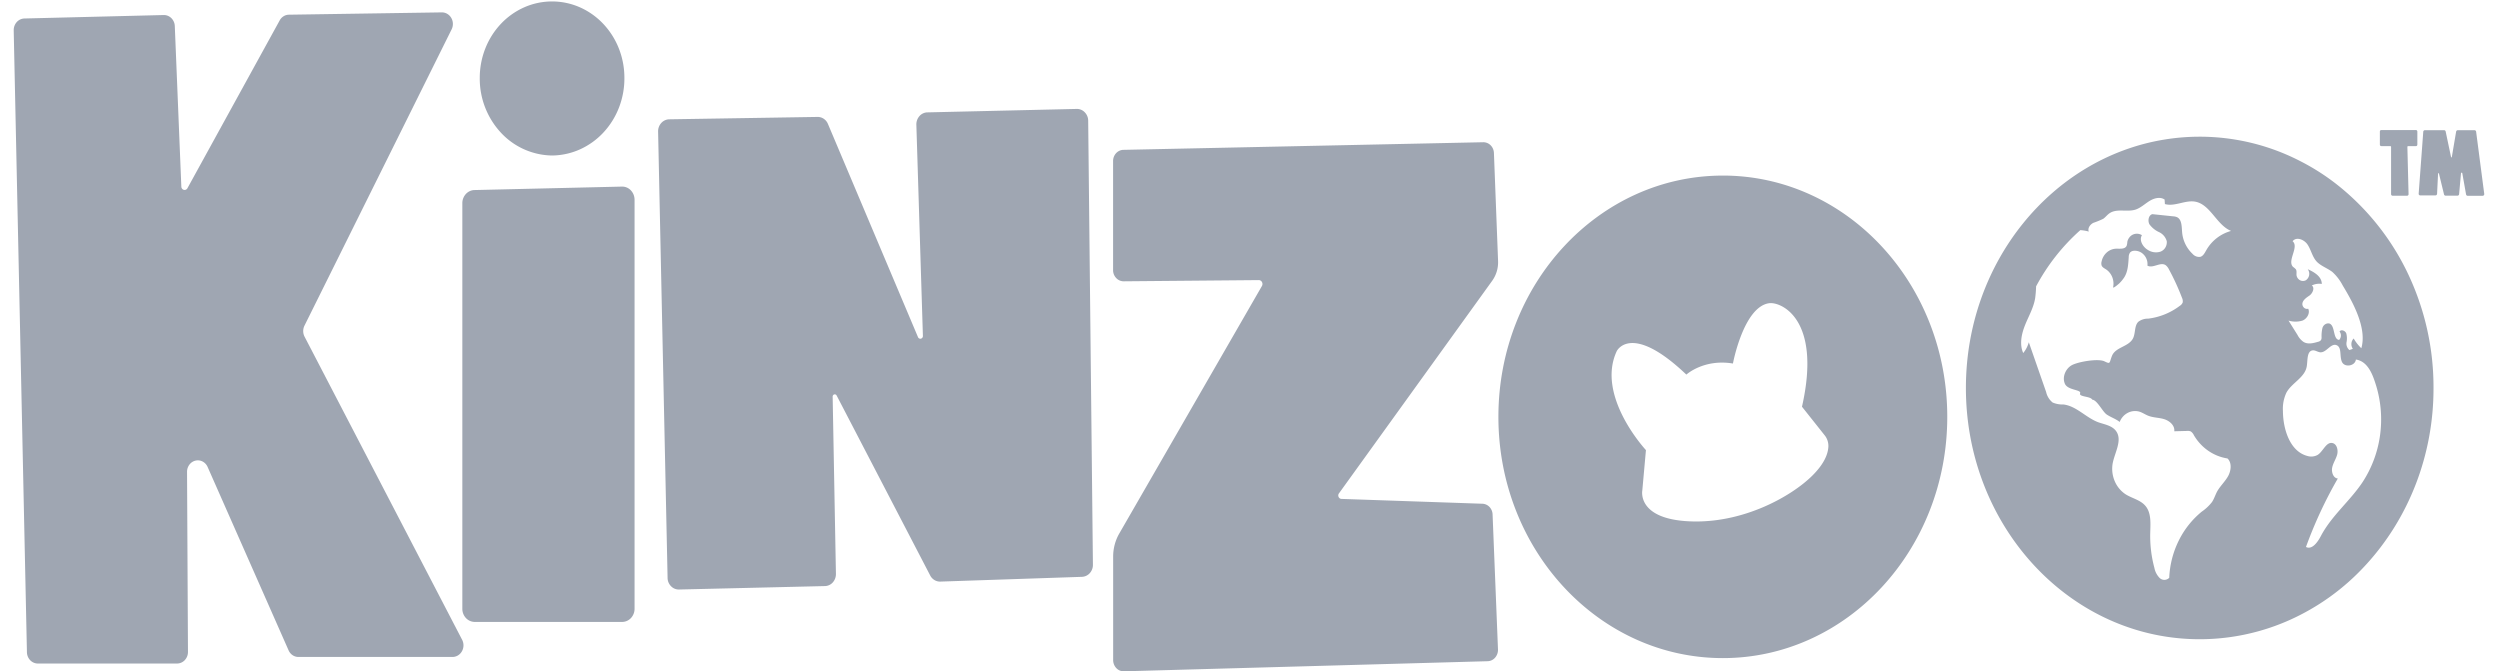 <svg fill="none" xmlns="http://www.w3.org/2000/svg" viewBox="0 0 149 40"><g clip-path="url(#a)" fill="#9FA6B2"><path d="m.817 1.814.788 37.056c.003.179.072.35.192.476.12.127.283.198.453.2h8.304a.634.634 0 0 0 .459-.202.707.707 0 0 0 .19-.485l-.055-10.728a.704.704 0 0 1 .135-.43.64.64 0 0 1 .361-.246.612.612 0 0 1 .428.05c.132.069.239.183.301.324L17.2 38.761a.67.67 0 0 0 .238.287.62.62 0 0 0 .346.107h9.194a.63.63 0 0 0 .322-.096.676.676 0 0 0 .235-.25.723.723 0 0 0 .006-.682l-9.39-18.063a.734.734 0 0 1 0-.664l8.763-17.644a.721.721 0 0 0-.017-.685.672.672 0 0 0-.242-.246.627.627 0 0 0-.325-.087l-9.114.138a.616.616 0 0 0-.316.094.66.66 0 0 0-.23.245l-5.507 10.017a.196.196 0 0 1-.092.076.185.185 0 0 1-.117.007.194.194 0 0 1-.1-.065.212.212 0 0 1-.046-.113l-.39-9.578a.704.704 0 0 0-.2-.473.632.632 0 0 0-.457-.19l-8.312.206a.64.64 0 0 0-.455.218.713.713 0 0 0-.176.494Z"/><path d="m28.277 11.327 8.787-.206a.707.707 0 0 1 .536.226.818.818 0 0 1 .22.564V36.28a.807.807 0 0 1-.213.553.724.724 0 0 1-.521.234h-8.797a.724.724 0 0 1-.521-.234.806.806 0 0 1-.213-.553V12.116a.807.807 0 0 1 .208-.55.725.725 0 0 1 .514-.24ZM39.885 7.111l8.84-.142a.638.638 0 0 1 .367.108.69.69 0 0 1 .25.303l5.37 12.712c.014.035.04.063.072.08a.146.146 0 0 0 .103.012.154.154 0 0 0 .087-.06.169.169 0 0 0 .031-.106l-.39-12.578a.747.747 0 0 1 .18-.515.645.645 0 0 1 .473-.227l8.906-.206a.64.64 0 0 1 .48.204.713.713 0 0 1 .202.503l.282 26.454a.734.734 0 0 1-.183.502.66.66 0 0 1-.463.224l-8.453.284a.64.64 0 0 1-.35-.095.688.688 0 0 1-.251-.273l-5.574-10.722a.129.129 0 0 0-.062-.059.12.12 0 0 0-.082-.006.127.127 0 0 0-.069.05.14.14 0 0 0-.025.083l.195 10.559a.744.744 0 0 1-.183.508.644.644 0 0 1-.47.222l-8.699.205a.637.637 0 0 1-.478-.2.71.71 0 0 1-.203-.499l-.565-26.601a.735.735 0 0 1 .19-.506.66.66 0 0 1 .472-.218ZM32.904 9.268a4.154 4.154 0 0 0 1.661-.365 4.348 4.348 0 0 0 1.402-1.009c.4-.43.717-.94.93-1.498.214-.56.322-1.157.317-1.76a4.77 4.77 0 0 0-.328-1.741 4.575 4.575 0 0 0-.935-1.476 4.302 4.302 0 0 0-1.398-.987 4.113 4.113 0 0 0-3.299 0 4.302 4.302 0 0 0-1.398.987c-.4.422-.717.924-.934 1.476a4.77 4.77 0 0 0-.328 1.74 4.73 4.73 0 0 0 1.247 3.258 4.242 4.242 0 0 0 3.063 1.375ZM66.957 8.931l21.44-.454a.613.613 0 0 1 .446.184c.12.12.19.286.195.461l.247 6.435c.017.422-.107.837-.348 1.174L79.805 29.4a.211.211 0 0 0-.026.215c.015.035.04.065.07.086.03.021.066.033.102.034l8.403.288c.16.006.31.076.423.195a.68.68 0 0 1 .181.448l.322 8.039a.708.708 0 0 1-.167.485.61.61 0 0 1-.443.218l-21.683.602a.603.603 0 0 1-.456-.192.698.698 0 0 1-.187-.48v-6.164c0-.486.126-.964.366-1.379l8.5-14.747a.243.243 0 0 0 .003-.238.227.227 0 0 0-.083-.087.21.21 0 0 0-.114-.029l-8.045.072a.604.604 0 0 1-.448-.198.671.671 0 0 1-.183-.474V9.6a.687.687 0 0 1 .178-.468.616.616 0 0 1 .44-.202ZM144.074 7.843v.775a.095.095 0 0 1-.025.064.086.086 0 0 1-.061.028h-.465a.04.04 0 0 0-.017.004.036.036 0 0 0-.014.01.047.047 0 0 0-.01.016c-.002.005-.003.011-.002.018l.07 2.812a.09.09 0 0 1-.051.087.077.077 0 0 1-.033.008h-.87a.083.083 0 0 1-.062-.028.093.093 0 0 1-.026-.065V8.758a.06.06 0 0 0-.003-.02.047.047 0 0 0-.009-.015.067.067 0 0 0-.015-.011.047.047 0 0 0-.018-.004h-.537a.085.085 0 0 1-.062-.027.087.087 0 0 1-.018-.03.105.105 0 0 1-.006-.035v-.773c0-.012.002-.024.006-.036a.087.087 0 0 1 .046-.05.085.085 0 0 1 .034-.007h2.056a.084.084 0 0 1 .065.026.11.11 0 0 1 .02.03.112.112 0 0 1 .007.037ZM144.152 11.555l.274-3.7a.108.108 0 0 1 .031-.069.098.098 0 0 1 .067-.028h1.143a.1.1 0 0 1 .095.082l.321 1.523a.03.03 0 0 0 .009.013.023.023 0 0 0 .028 0 .022.022 0 0 0 .008-.013l.257-1.517a.11.11 0 0 1 .033-.061.096.096 0 0 1 .063-.025h1.001c.023 0 .046.01.064.026.017.017.028.04.031.064l.483 3.701a.108.108 0 0 1-.002.044.11.11 0 0 1-.02.039.096.096 0 0 1-.073.036h-.892a.101.101 0 0 1-.096-.084l-.222-1.252a.043.043 0 0 0-.012-.03.038.038 0 0 0-.057 0 .043.043 0 0 0-.012.03l-.11 1.233a.107.107 0 0 1-.03.067.099.099 0 0 1-.065.028h-.713a.095.095 0 0 1-.059-.022.102.102 0 0 1-.034-.056l-.3-1.234a.03.03 0 0 0-.008-.02.027.027 0 0 0-.039 0 .03.03 0 0 0-.008.02l-.058 1.197a.11.11 0 0 1-.03.07.096.096 0 0 1-.067.028h-.896a.091.091 0 0 1-.071-.021.098.098 0 0 1-.034-.069ZM102.682 10.465c-7.389 0-13.377 6.439-13.377 14.379 0 7.94 5.988 14.379 13.377 14.379 7.388 0 13.375-6.437 13.375-14.379 0-7.942-5.987-14.38-13.375-14.38Zm5.308 17.907c-1.219 1.196-3.945 2.734-6.968 2.708-3.505-.033-3.14-1.85-3.14-1.85l.216-2.404s-2.998-3.218-1.737-5.903c0 0 .85-1.735 4.146 1.403 0 0 1.041-.95 2.776-.66 0 0 .629-3.372 2.152-3.594.692-.103 3.157.913 1.963 6.168l1.348 1.698c.154.188.235.43.226.678-.019.405-.214 1.003-.982 1.756ZM145.037 23.128a15.742 15.742 0 0 0-1.465-6.694 14.908 14.908 0 0 0-4.132-5.309 13.271 13.271 0 0 0-2.3-1.499 13.063 13.063 0 0 0-8.16-1.305c-6.688 1.1-11.812 7.309-11.812 14.803 0 7.494 5.124 13.707 11.812 14.802a13.138 13.138 0 0 0 7.469-.967 13.768 13.768 0 0 0 4.508-3.241c2.624-2.827 4.09-6.631 4.08-10.59Zm-15.75 11.307a.409.409 0 0 1-.292.125.409.409 0 0 1-.292-.125 1.18 1.18 0 0 1-.302-.592 7.313 7.313 0 0 1-.247-2.078c.013-.55.07-1.16-.261-1.583-.302-.387-.822-.473-1.225-.734a1.762 1.762 0 0 1-.639-.791 1.887 1.887 0 0 1-.115-1.033c.123-.654.584-1.37.218-1.912-.237-.351-.701-.411-1.086-.549-.727-.275-1.301-.968-2.067-1.056a1.514 1.514 0 0 1-.64-.116 1.115 1.115 0 0 1-.39-.629l-1.032-2.964a1.722 1.722 0 0 1-.333.643c-.234-.52-.101-1.139.111-1.67.212-.53.506-1.027.6-1.597.031-.234.05-.47.056-.707a12.067 12.067 0 0 1 2.637-3.351c.17.011.338.04.503.086-.082-.205.087-.43.276-.522.199-.067.394-.146.584-.238.129-.089.224-.22.351-.313.438-.327 1.057-.074 1.572-.236.307-.1.553-.338.829-.51.277-.173.643-.274.91-.087 0 .089.011.177.015.266.585.17 1.219-.257 1.823-.14.896.177 1.27 1.404 2.123 1.741a2.444 2.444 0 0 0-1.482 1.153c-.09.157-.181.34-.347.39a.5.5 0 0 1-.255-.026.522.522 0 0 1-.214-.15 2.001 2.001 0 0 1-.623-1.303c-.026-.325-.014-.734-.292-.878a.688.688 0 0 0-.25-.057l-1.229-.128c-.233.058-.292.411-.167.617.149.197.341.352.561.452.109.05.208.123.288.217.08.093.14.204.175.324a.617.617 0 0 1-.089.387.57.57 0 0 1-.3.242.886.886 0 0 1-.746-.113c-.292-.175-.528-.576-.345-.872a.56.56 0 0 0-.749.134.628.628 0 0 0-.121.259.913.913 0 0 1-.039.232c-.1.226-.407.173-.643.179a.89.89 0 0 0-.548.229.981.981 0 0 0-.303.534.408.408 0 0 0 .004.246c.05.111.169.163.267.229.162.11.288.269.363.457.074.187.093.394.053.593-.027.13.369-.222.37-.224.111-.11.21-.23.296-.362.221-.351.234-.79.263-1.196a.478.478 0 0 1 .078-.274.33.33 0 0 1 .222-.107.723.723 0 0 1 .604.24.818.818 0 0 1 .21.645c.331.184.779-.241 1.087-.027a.701.701 0 0 1 .195.248c.296.546.557 1.113.779 1.697.041.084.056.18.043.273a.416.416 0 0 1-.176.206 3.902 3.902 0 0 1-1.883.762.939.939 0 0 0-.584.185c-.247.239-.162.677-.319.99-.256.505-1.04.515-1.253 1.042-.173.434-.074.508-.452.327-.377-.181-1.577.026-1.947.232-.37.206-.584.713-.407 1.108.177.395.991.34.906.565-.086.226.617.165.722.38.294.023.612.712.857.88.245.17.539.256.779.449.091-.235.26-.427.475-.54a.943.943 0 0 1 .693-.077c.195.06.359.179.544.25.307.118.644.104.958.206.313.103.625.375.584.716l.76-.02a.461.461 0 0 1 .224.03.544.544 0 0 1 .183.222c.218.372.51.689.856.928.346.24.738.397 1.148.46.274.257.218.738.027 1.071-.191.333-.481.59-.66.927-.103.206-.168.412-.288.597-.174.223-.38.417-.61.573a5.212 5.212 0 0 0-1.382 1.746 5.503 5.503 0 0 0-.558 2.197Zm10.345-17.41c.585.967 1.455 2.52 1.103 3.73a2.574 2.574 0 0 1-.456-.581.479.479 0 0 0-.135.298.495.495 0 0 0 .086.318l-.206.074a.503.503 0 0 1-.17-.47 1.156 1.156 0 0 0-.017-.527c-.066-.162-.304-.253-.401-.109a.383.383 0 0 1-.024.502c-.389-.041-.216-.874-.596-.983a.35.35 0 0 0-.25.061.385.385 0 0 0-.151.22c-.041.183-.057.37-.049.558a.302.302 0 0 1-.037.156.303.303 0 0 1-.177.1c-.288.085-.613.166-.872 0a1.137 1.137 0 0 1-.349-.41 148.82 148.82 0 0 1-.535-.855c.272.082.561.082.833 0 .263-.105.466-.438.341-.706a.27.27 0 0 1-.224-.04.308.308 0 0 1-.123-.202c-.025-.243.226-.411.417-.541.191-.13.339-.473.142-.602a.98.98 0 0 1 .596-.093c0-.442-.45-.707-.837-.878a.46.46 0 0 1-.117.66.369.369 0 0 1-.347-.006.404.404 0 0 1-.204-.296c-.012-.12.025-.253-.039-.351a.818.818 0 0 0-.16-.138c-.389-.362.374-1.195-.035-1.536.226-.29.695-.1.896.206.201.306.276.703.516.98.24.278.652.411.956.644.253.23.465.508.625.818ZM137.436 32.6a25.676 25.676 0 0 1 1.898-4.082c-.264-.014-.389-.37-.337-.643.053-.273.224-.508.297-.777.072-.27-.016-.633-.275-.691-.376-.088-.553.487-.88.701a.785.785 0 0 1-.631.064c-1.015-.27-1.438-1.563-1.445-2.673a2.248 2.248 0 0 1 .208-1.098c.327-.594 1.104-.894 1.213-1.573.059-.363 0-.902.349-.945.16-.02.306.107.467.115.361.014.622-.56.958-.426.337.134.16.687.332 1.016.171.329.779.224.821-.16.746.113 1.027.964 1.223 1.611a6.93 6.93 0 0 1 .21 2.95 6.793 6.793 0 0 1-1.035 2.747c-.75 1.125-1.833 1.988-2.472 3.187-.198.383-.533.862-.901.677Z"/></g><defs><clipPath id="a"><path fill="#fff" transform="translate(.816)" d="M0 0h148v40H0z"/></clipPath></defs></svg>